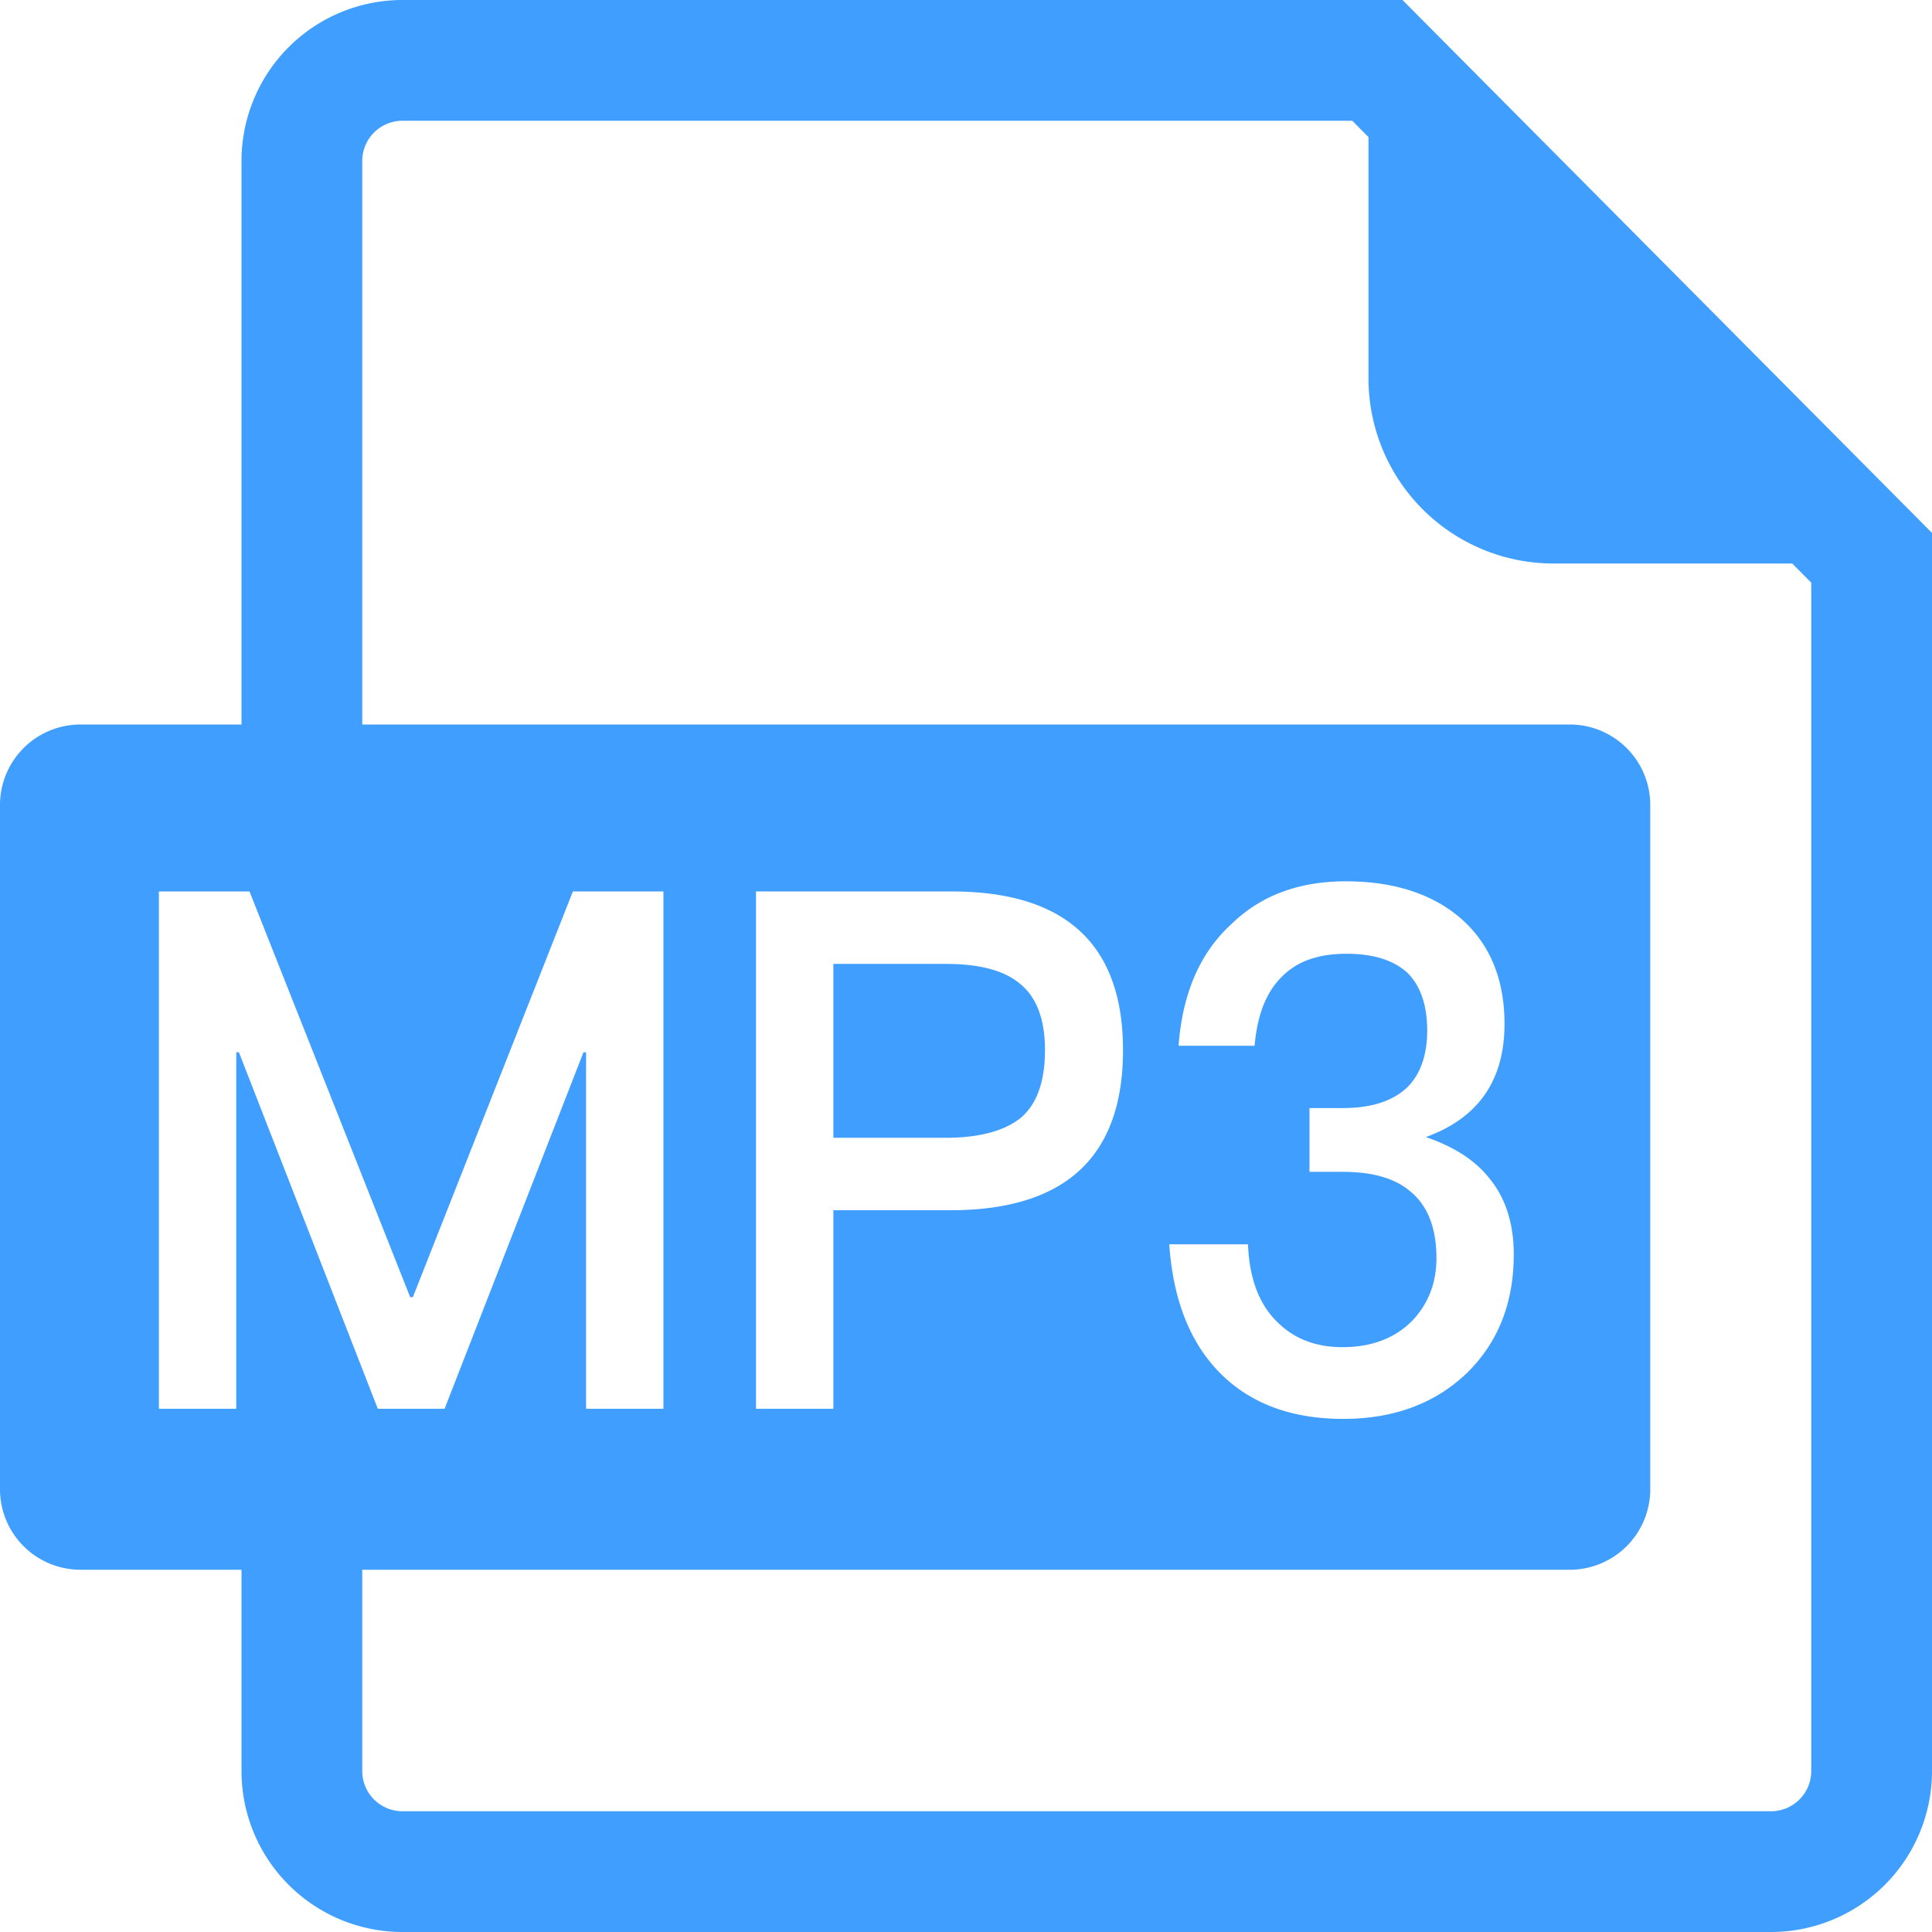 <?xml version="1.0" standalone="no"?><!DOCTYPE svg PUBLIC "-//W3C//DTD SVG 1.1//EN" "http://www.w3.org/Graphics/SVG/1.1/DTD/svg11.dtd"><svg t="1648739778049" class="icon" viewBox="0 0 1024 1024" version="1.1" xmlns="http://www.w3.org/2000/svg" p-id="2305" xmlns:xlink="http://www.w3.org/1999/xlink" width="200" height="200"><defs><style type="text/css">@font-face { font-family: feedback-iconfont; src: url("//at.alicdn.com/t/font_1031158_u69w8yhxdu.woff2?t=1630033759944") format("woff2"), url("//at.alicdn.com/t/font_1031158_u69w8yhxdu.woff?t=1630033759944") format("woff"), url("//at.alicdn.com/t/font_1031158_u69w8yhxdu.ttf?t=1630033759944") format("truetype"); }
</style></defs><path d="M192 384h640a42.667 42.667 0 0 1 42.667 42.667v362.667a42.667 42.667 0 0 1-42.667 42.667H192v106.667a21.333 21.333 0 0 0 21.333 21.333h725.333a21.333 21.333 0 0 0 21.333-21.333V308.821L949.909 298.667h-126.528A98.048 98.048 0 0 1 725.333 200.619V72.661L716.715 64H213.333a21.333 21.333 0 0 0-21.333 21.333v298.667zM128 832H42.667a42.667 42.667 0 0 1-42.667-42.667V426.667a42.667 42.667 0 0 1 42.667-42.667h85.333V85.333a85.333 85.333 0 0 1 85.333-85.333h530.027L1024 282.453V938.667a85.333 85.333 0 0 1-85.333 85.333H213.333a85.333 85.333 0 0 1-85.333-85.333v-106.667zM84.224 472.491V746.667H125.227v-188.928h1.408L200.235 746.667h35.413l73.6-188.928h1.387V746.667h41.003V472.491h-48l-84.821 215.04h-1.408l-85.163-215.04H84.224z m316.48 0V746.667h41.003v-105.216h62.037c60.971 0 91.477-28.416 91.477-84.864 0-56.064-30.507-84.096-90.773-84.096h-103.744z m41.003 38.4h59.584c17.877 0 31.189 3.456 39.595 10.752 8.427 6.912 12.971 18.432 12.971 34.944 0 16.512-4.203 28.416-12.608 35.712-8.427 6.912-21.739 10.752-39.957 10.752h-59.584v-92.16z m271.616-43.776c-24.533 0-44.864 7.296-60.629 22.656-16.832 15.36-25.941 36.864-28.032 64.512h40.299c1.408-16.512 6.315-28.8 14.72-36.864 8.064-8.064 19.285-11.904 34.005-11.904 14.357 0 25.216 3.456 32.576 10.368 6.677 6.912 10.176 16.896 10.176 30.336 0 13.44-3.84 23.808-11.221 30.72-7.701 6.912-18.923 10.368-33.643 10.368h-17.515v33.792h17.515c16.128 0 28.373 3.456 36.8 11.136 8.405 7.296 12.971 18.816 12.971 34.56 0 13.056-4.203 23.808-12.267 32.64-9.109 9.6-21.739 14.592-37.504 14.592-14.379 0-25.941-4.608-34.688-13.44-9.813-9.6-14.72-23.424-15.424-41.088H619.733c2.091 30.72 11.904 54.528 29.44 70.656 15.765 14.592 36.8 21.888 62.72 21.888 27.349 0 49.429-8.448 66.24-24.96 16.128-16.128 24.192-36.864 24.192-62.208 0-16.128-4.203-29.568-12.608-39.936-7.723-9.984-19.285-17.28-34.005-22.272 27.691-9.984 41.707-29.952 41.707-59.904 0-23.808-7.701-42.24-22.784-55.68-15.424-13.44-36.096-19.968-61.333-19.968z" fill="#409EFF" p-id="2306"></path></svg>